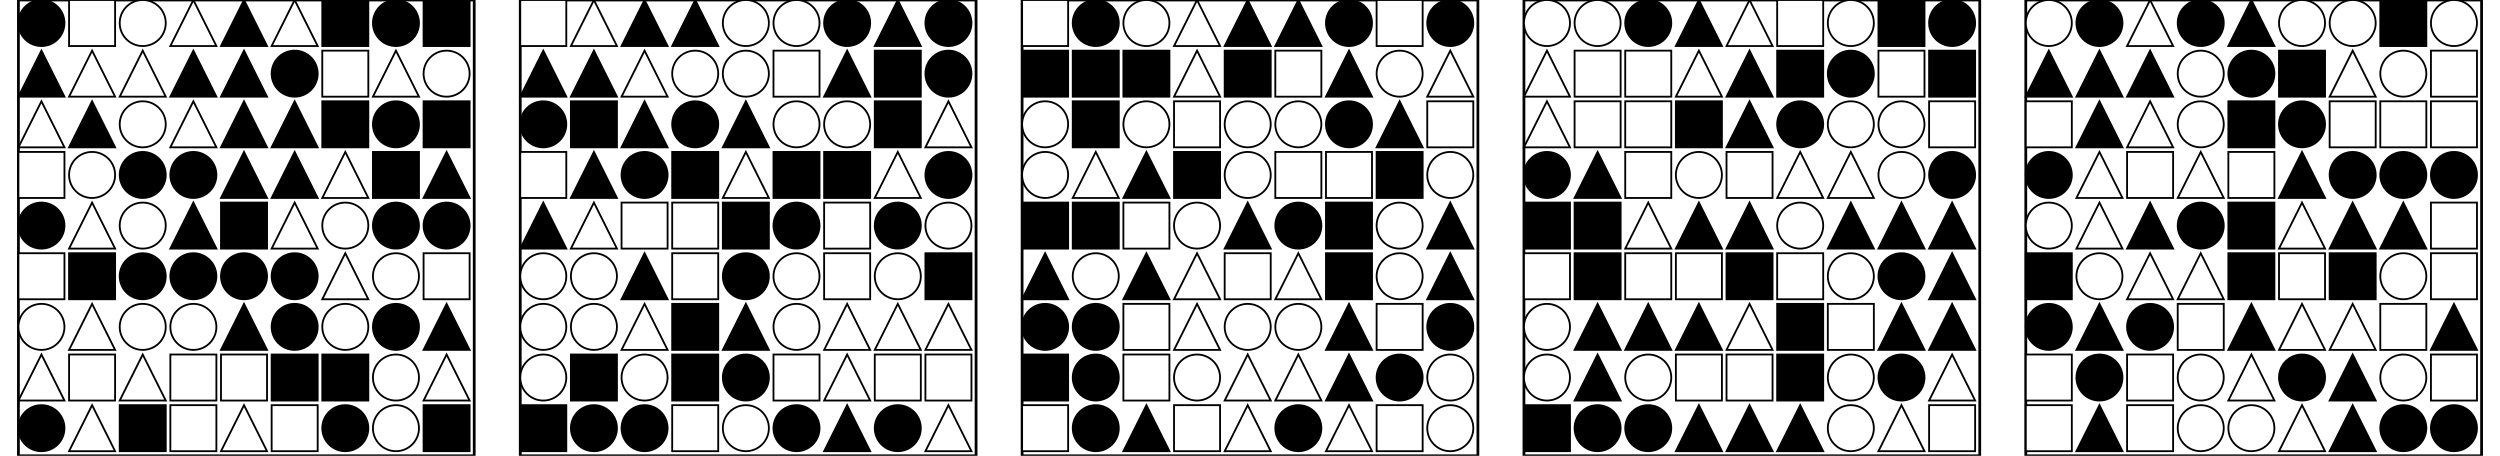 <?xml version="1.0" encoding="UTF-8" standalone="no"?>
<svg width="2715" height="495" xmlns="http://www.w3.org/2000/svg">
    <!-- White background -->
    <rect width="2715" height="495" fill="white"/>
    <rect x="20" y="0" 
            width="495" height="495" 
            fill="none" stroke="black" stroke-width="3"/>
    <circle cx="45.0" cy="25.0" r="25.0"
                        fill="black" stroke="black" stroke-width="2"/>
    <rect x="75" y="0" 
                        width="50" height="50" 
                        fill="white" stroke="black" stroke-width="2"/>
    <circle cx="155.0" cy="25.0" r="25.0"
                        fill="white" stroke="black" stroke-width="2"/>
    <polygon points="210.0,0 185,50 235,50"
                        fill="white" stroke="black" stroke-width="2"/>
    <polygon points="265.0,0 240,50 290,50"
                        fill="black" stroke="black" stroke-width="2"/>
    <polygon points="320.0,0 295,50 345,50"
                        fill="white" stroke="black" stroke-width="2"/>
    <rect x="350" y="0" 
                        width="50" height="50" 
                        fill="black" stroke="black" stroke-width="2"/>
    <circle cx="430.0" cy="25.0" r="25.0"
                        fill="black" stroke="black" stroke-width="2"/>
    <rect x="460" y="0" 
                        width="50" height="50" 
                        fill="black" stroke="black" stroke-width="2"/>
    <polygon points="45.0,55 20,105 70,105"
                        fill="black" stroke="black" stroke-width="2"/>
    <polygon points="100.0,55 75,105 125,105"
                        fill="white" stroke="black" stroke-width="2"/>
    <polygon points="155.0,55 130,105 180,105"
                        fill="white" stroke="black" stroke-width="2"/>
    <polygon points="210.0,55 185,105 235,105"
                        fill="black" stroke="black" stroke-width="2"/>
    <polygon points="265.0,55 240,105 290,105"
                        fill="black" stroke="black" stroke-width="2"/>
    <circle cx="320.0" cy="80.0" r="25.0"
                        fill="black" stroke="black" stroke-width="2"/>
    <rect x="350" y="55" 
                        width="50" height="50" 
                        fill="white" stroke="black" stroke-width="2"/>
    <polygon points="430.0,55 405,105 455,105"
                        fill="white" stroke="black" stroke-width="2"/>
    <circle cx="485.0" cy="80.0" r="25.0"
                        fill="white" stroke="black" stroke-width="2"/>
    <polygon points="45.0,110 20,160 70,160"
                        fill="white" stroke="black" stroke-width="2"/>
    <polygon points="100.0,110 75,160 125,160"
                        fill="black" stroke="black" stroke-width="2"/>
    <circle cx="155.0" cy="135.0" r="25.0"
                        fill="white" stroke="black" stroke-width="2"/>
    <polygon points="210.0,110 185,160 235,160"
                        fill="white" stroke="black" stroke-width="2"/>
    <polygon points="265.0,110 240,160 290,160"
                        fill="black" stroke="black" stroke-width="2"/>
    <polygon points="320.0,110 295,160 345,160"
                        fill="black" stroke="black" stroke-width="2"/>
    <rect x="350" y="110" 
                        width="50" height="50" 
                        fill="black" stroke="black" stroke-width="2"/>
    <circle cx="430.0" cy="135.0" r="25.0"
                        fill="black" stroke="black" stroke-width="2"/>
    <rect x="460" y="110" 
                        width="50" height="50" 
                        fill="black" stroke="black" stroke-width="2"/>
    <rect x="20" y="165" 
                        width="50" height="50" 
                        fill="white" stroke="black" stroke-width="2"/>
    <circle cx="100.0" cy="190.0" r="25.0"
                        fill="white" stroke="black" stroke-width="2"/>
    <circle cx="155.0" cy="190.0" r="25.0"
                        fill="black" stroke="black" stroke-width="2"/>
    <circle cx="210.0" cy="190.0" r="25.0"
                        fill="black" stroke="black" stroke-width="2"/>
    <polygon points="265.0,165 240,215 290,215"
                        fill="black" stroke="black" stroke-width="2"/>
    <polygon points="320.0,165 295,215 345,215"
                        fill="black" stroke="black" stroke-width="2"/>
    <polygon points="375.0,165 350,215 400,215"
                        fill="white" stroke="black" stroke-width="2"/>
    <rect x="405" y="165" 
                        width="50" height="50" 
                        fill="black" stroke="black" stroke-width="2"/>
    <polygon points="485.0,165 460,215 510,215"
                        fill="black" stroke="black" stroke-width="2"/>
    <circle cx="45.0" cy="245.0" r="25.0"
                        fill="black" stroke="black" stroke-width="2"/>
    <polygon points="100.0,220 75,270 125,270"
                        fill="white" stroke="black" stroke-width="2"/>
    <circle cx="155.0" cy="245.0" r="25.0"
                        fill="white" stroke="black" stroke-width="2"/>
    <polygon points="210.0,220 185,270 235,270"
                        fill="black" stroke="black" stroke-width="2"/>
    <rect x="240" y="220" 
                        width="50" height="50" 
                        fill="black" stroke="black" stroke-width="2"/>
    <polygon points="320.0,220 295,270 345,270"
                        fill="white" stroke="black" stroke-width="2"/>
    <circle cx="375.0" cy="245.0" r="25.0"
                        fill="white" stroke="black" stroke-width="2"/>
    <circle cx="430.0" cy="245.0" r="25.0"
                        fill="black" stroke="black" stroke-width="2"/>
    <circle cx="485.0" cy="245.0" r="25.0"
                        fill="black" stroke="black" stroke-width="2"/>
    <rect x="20" y="275" 
                        width="50" height="50" 
                        fill="white" stroke="black" stroke-width="2"/>
    <rect x="75" y="275" 
                        width="50" height="50" 
                        fill="black" stroke="black" stroke-width="2"/>
    <circle cx="155.0" cy="300.0" r="25.0"
                        fill="black" stroke="black" stroke-width="2"/>
    <circle cx="210.0" cy="300.0" r="25.0"
                        fill="black" stroke="black" stroke-width="2"/>
    <circle cx="265.0" cy="300.0" r="25.0"
                        fill="black" stroke="black" stroke-width="2"/>
    <circle cx="320.0" cy="300.0" r="25.0"
                        fill="black" stroke="black" stroke-width="2"/>
    <polygon points="375.0,275 350,325 400,325"
                        fill="white" stroke="black" stroke-width="2"/>
    <circle cx="430.0" cy="300.0" r="25.0"
                        fill="white" stroke="black" stroke-width="2"/>
    <rect x="460" y="275" 
                        width="50" height="50" 
                        fill="white" stroke="black" stroke-width="2"/>
    <circle cx="45.0" cy="355.0" r="25.0"
                        fill="white" stroke="black" stroke-width="2"/>
    <polygon points="100.0,330 75,380 125,380"
                        fill="white" stroke="black" stroke-width="2"/>
    <circle cx="155.0" cy="355.0" r="25.0"
                        fill="white" stroke="black" stroke-width="2"/>
    <circle cx="210.0" cy="355.0" r="25.0"
                        fill="white" stroke="black" stroke-width="2"/>
    <polygon points="265.0,330 240,380 290,380"
                        fill="black" stroke="black" stroke-width="2"/>
    <circle cx="320.0" cy="355.0" r="25.0"
                        fill="black" stroke="black" stroke-width="2"/>
    <circle cx="375.0" cy="355.0" r="25.0"
                        fill="white" stroke="black" stroke-width="2"/>
    <circle cx="430.0" cy="355.0" r="25.0"
                        fill="black" stroke="black" stroke-width="2"/>
    <polygon points="485.0,330 460,380 510,380"
                        fill="black" stroke="black" stroke-width="2"/>
    <polygon points="45.0,385 20,435 70,435"
                        fill="white" stroke="black" stroke-width="2"/>
    <rect x="75" y="385" 
                        width="50" height="50" 
                        fill="white" stroke="black" stroke-width="2"/>
    <polygon points="155.0,385 130,435 180,435"
                        fill="white" stroke="black" stroke-width="2"/>
    <rect x="185" y="385" 
                        width="50" height="50" 
                        fill="white" stroke="black" stroke-width="2"/>
    <rect x="240" y="385" 
                        width="50" height="50" 
                        fill="white" stroke="black" stroke-width="2"/>
    <rect x="295" y="385" 
                        width="50" height="50" 
                        fill="black" stroke="black" stroke-width="2"/>
    <rect x="350" y="385" 
                        width="50" height="50" 
                        fill="black" stroke="black" stroke-width="2"/>
    <circle cx="430.0" cy="410.0" r="25.0"
                        fill="white" stroke="black" stroke-width="2"/>
    <polygon points="485.0,385 460,435 510,435"
                        fill="white" stroke="black" stroke-width="2"/>
    <circle cx="45.0" cy="465.0" r="25.0"
                        fill="black" stroke="black" stroke-width="2"/>
    <polygon points="100.0,440 75,490 125,490"
                        fill="white" stroke="black" stroke-width="2"/>
    <rect x="130" y="440" 
                        width="50" height="50" 
                        fill="black" stroke="black" stroke-width="2"/>
    <rect x="185" y="440" 
                        width="50" height="50" 
                        fill="white" stroke="black" stroke-width="2"/>
    <polygon points="265.0,440 240,490 290,490"
                        fill="white" stroke="black" stroke-width="2"/>
    <rect x="295" y="440" 
                        width="50" height="50" 
                        fill="white" stroke="black" stroke-width="2"/>
    <circle cx="375.0" cy="465.0" r="25.0"
                        fill="black" stroke="black" stroke-width="2"/>
    <circle cx="430.0" cy="465.0" r="25.0"
                        fill="white" stroke="black" stroke-width="2"/>
    <rect x="460" y="440" 
                        width="50" height="50" 
                        fill="black" stroke="black" stroke-width="2"/>
    <rect x="565" y="0" 
            width="495" height="495" 
            fill="none" stroke="black" stroke-width="3"/>
    <rect x="565" y="0" 
                        width="50" height="50" 
                        fill="white" stroke="black" stroke-width="2"/>
    <polygon points="645.0,0 620,50 670,50"
                        fill="white" stroke="black" stroke-width="2"/>
    <polygon points="700.0,0 675,50 725,50"
                        fill="black" stroke="black" stroke-width="2"/>
    <polygon points="755.0,0 730,50 780,50"
                        fill="black" stroke="black" stroke-width="2"/>
    <circle cx="810.0" cy="25.0" r="25.0"
                        fill="white" stroke="black" stroke-width="2"/>
    <circle cx="865.0" cy="25.0" r="25.0"
                        fill="white" stroke="black" stroke-width="2"/>
    <circle cx="920.0" cy="25.0" r="25.0"
                        fill="black" stroke="black" stroke-width="2"/>
    <polygon points="975.0,0 950,50 1000,50"
                        fill="black" stroke="black" stroke-width="2"/>
    <circle cx="1030.0" cy="25.0" r="25.0"
                        fill="black" stroke="black" stroke-width="2"/>
    <polygon points="590.0,55 565,105 615,105"
                        fill="black" stroke="black" stroke-width="2"/>
    <polygon points="645.0,55 620,105 670,105"
                        fill="black" stroke="black" stroke-width="2"/>
    <polygon points="700.0,55 675,105 725,105"
                        fill="white" stroke="black" stroke-width="2"/>
    <circle cx="755.0" cy="80.0" r="25.0"
                        fill="white" stroke="black" stroke-width="2"/>
    <circle cx="810.0" cy="80.0" r="25.0"
                        fill="white" stroke="black" stroke-width="2"/>
    <rect x="840" y="55" 
                        width="50" height="50" 
                        fill="white" stroke="black" stroke-width="2"/>
    <polygon points="920.0,55 895,105 945,105"
                        fill="black" stroke="black" stroke-width="2"/>
    <rect x="950" y="55" 
                        width="50" height="50" 
                        fill="black" stroke="black" stroke-width="2"/>
    <circle cx="1030.0" cy="80.0" r="25.0"
                        fill="black" stroke="black" stroke-width="2"/>
    <circle cx="590.0" cy="135.0" r="25.0"
                        fill="black" stroke="black" stroke-width="2"/>
    <rect x="620" y="110" 
                        width="50" height="50" 
                        fill="black" stroke="black" stroke-width="2"/>
    <polygon points="700.0,110 675,160 725,160"
                        fill="black" stroke="black" stroke-width="2"/>
    <circle cx="755.0" cy="135.0" r="25.0"
                        fill="black" stroke="black" stroke-width="2"/>
    <polygon points="810.0,110 785,160 835,160"
                        fill="black" stroke="black" stroke-width="2"/>
    <circle cx="865.0" cy="135.0" r="25.0"
                        fill="white" stroke="black" stroke-width="2"/>
    <circle cx="920.0" cy="135.0" r="25.0"
                        fill="white" stroke="black" stroke-width="2"/>
    <rect x="950" y="110" 
                        width="50" height="50" 
                        fill="black" stroke="black" stroke-width="2"/>
    <polygon points="1030.0,110 1005,160 1055,160"
                        fill="white" stroke="black" stroke-width="2"/>
    <rect x="565" y="165" 
                        width="50" height="50" 
                        fill="white" stroke="black" stroke-width="2"/>
    <polygon points="645.0,165 620,215 670,215"
                        fill="black" stroke="black" stroke-width="2"/>
    <circle cx="700.0" cy="190.0" r="25.0"
                        fill="black" stroke="black" stroke-width="2"/>
    <rect x="730" y="165" 
                        width="50" height="50" 
                        fill="black" stroke="black" stroke-width="2"/>
    <polygon points="810.0,165 785,215 835,215"
                        fill="white" stroke="black" stroke-width="2"/>
    <rect x="840" y="165" 
                        width="50" height="50" 
                        fill="black" stroke="black" stroke-width="2"/>
    <rect x="895" y="165" 
                        width="50" height="50" 
                        fill="black" stroke="black" stroke-width="2"/>
    <polygon points="975.0,165 950,215 1000,215"
                        fill="white" stroke="black" stroke-width="2"/>
    <circle cx="1030.0" cy="190.0" r="25.0"
                        fill="black" stroke="black" stroke-width="2"/>
    <polygon points="590.0,220 565,270 615,270"
                        fill="black" stroke="black" stroke-width="2"/>
    <polygon points="645.0,220 620,270 670,270"
                        fill="white" stroke="black" stroke-width="2"/>
    <rect x="675" y="220" 
                        width="50" height="50" 
                        fill="white" stroke="black" stroke-width="2"/>
    <rect x="730" y="220" 
                        width="50" height="50" 
                        fill="white" stroke="black" stroke-width="2"/>
    <rect x="785" y="220" 
                        width="50" height="50" 
                        fill="black" stroke="black" stroke-width="2"/>
    <circle cx="865.0" cy="245.0" r="25.0"
                        fill="black" stroke="black" stroke-width="2"/>
    <rect x="895" y="220" 
                        width="50" height="50" 
                        fill="white" stroke="black" stroke-width="2"/>
    <circle cx="975.0" cy="245.0" r="25.0"
                        fill="black" stroke="black" stroke-width="2"/>
    <circle cx="1030.0" cy="245.0" r="25.0"
                        fill="white" stroke="black" stroke-width="2"/>
    <circle cx="590.0" cy="300.0" r="25.0"
                        fill="white" stroke="black" stroke-width="2"/>
    <circle cx="645.0" cy="300.0" r="25.0"
                        fill="white" stroke="black" stroke-width="2"/>
    <polygon points="700.0,275 675,325 725,325"
                        fill="black" stroke="black" stroke-width="2"/>
    <rect x="730" y="275" 
                        width="50" height="50" 
                        fill="white" stroke="black" stroke-width="2"/>
    <circle cx="810.0" cy="300.0" r="25.0"
                        fill="black" stroke="black" stroke-width="2"/>
    <circle cx="865.0" cy="300.0" r="25.0"
                        fill="white" stroke="black" stroke-width="2"/>
    <rect x="895" y="275" 
                        width="50" height="50" 
                        fill="white" stroke="black" stroke-width="2"/>
    <circle cx="975.0" cy="300.0" r="25.0"
                        fill="white" stroke="black" stroke-width="2"/>
    <rect x="1005" y="275" 
                        width="50" height="50" 
                        fill="black" stroke="black" stroke-width="2"/>
    <circle cx="590.0" cy="355.0" r="25.0"
                        fill="white" stroke="black" stroke-width="2"/>
    <circle cx="645.0" cy="355.0" r="25.0"
                        fill="white" stroke="black" stroke-width="2"/>
    <polygon points="700.0,330 675,380 725,380"
                        fill="white" stroke="black" stroke-width="2"/>
    <rect x="730" y="330" 
                        width="50" height="50" 
                        fill="black" stroke="black" stroke-width="2"/>
    <polygon points="810.0,330 785,380 835,380"
                        fill="black" stroke="black" stroke-width="2"/>
    <circle cx="865.0" cy="355.0" r="25.0"
                        fill="white" stroke="black" stroke-width="2"/>
    <polygon points="920.0,330 895,380 945,380"
                        fill="white" stroke="black" stroke-width="2"/>
    <polygon points="975.0,330 950,380 1000,380"
                        fill="white" stroke="black" stroke-width="2"/>
    <polygon points="1030.0,330 1005,380 1055,380"
                        fill="white" stroke="black" stroke-width="2"/>
    <circle cx="590.0" cy="410.0" r="25.0"
                        fill="white" stroke="black" stroke-width="2"/>
    <rect x="620" y="385" 
                        width="50" height="50" 
                        fill="black" stroke="black" stroke-width="2"/>
    <circle cx="700.0" cy="410.0" r="25.0"
                        fill="white" stroke="black" stroke-width="2"/>
    <rect x="730" y="385" 
                        width="50" height="50" 
                        fill="black" stroke="black" stroke-width="2"/>
    <circle cx="810.0" cy="410.0" r="25.0"
                        fill="black" stroke="black" stroke-width="2"/>
    <rect x="840" y="385" 
                        width="50" height="50" 
                        fill="white" stroke="black" stroke-width="2"/>
    <polygon points="920.0,385 895,435 945,435"
                        fill="white" stroke="black" stroke-width="2"/>
    <rect x="950" y="385" 
                        width="50" height="50" 
                        fill="white" stroke="black" stroke-width="2"/>
    <rect x="1005" y="385" 
                        width="50" height="50" 
                        fill="white" stroke="black" stroke-width="2"/>
    <rect x="565" y="440" 
                        width="50" height="50" 
                        fill="black" stroke="black" stroke-width="2"/>
    <circle cx="645.0" cy="465.0" r="25.0"
                        fill="black" stroke="black" stroke-width="2"/>
    <circle cx="700.0" cy="465.0" r="25.0"
                        fill="black" stroke="black" stroke-width="2"/>
    <rect x="730" y="440" 
                        width="50" height="50" 
                        fill="white" stroke="black" stroke-width="2"/>
    <circle cx="810.0" cy="465.0" r="25.0"
                        fill="white" stroke="black" stroke-width="2"/>
    <circle cx="865.0" cy="465.0" r="25.0"
                        fill="black" stroke="black" stroke-width="2"/>
    <polygon points="920.0,440 895,490 945,490"
                        fill="black" stroke="black" stroke-width="2"/>
    <circle cx="975.0" cy="465.0" r="25.0"
                        fill="black" stroke="black" stroke-width="2"/>
    <polygon points="1030.0,440 1005,490 1055,490"
                        fill="white" stroke="black" stroke-width="2"/>
    <rect x="1110" y="0" 
            width="495" height="495" 
            fill="none" stroke="black" stroke-width="3"/>
    <rect x="1110" y="0" 
                        width="50" height="50" 
                        fill="white" stroke="black" stroke-width="2"/>
    <circle cx="1190.0" cy="25.0" r="25.0"
                        fill="black" stroke="black" stroke-width="2"/>
    <circle cx="1245.0" cy="25.0" r="25.0"
                        fill="white" stroke="black" stroke-width="2"/>
    <polygon points="1300.0,0 1275,50 1325,50"
                        fill="white" stroke="black" stroke-width="2"/>
    <polygon points="1355.0,0 1330,50 1380,50"
                        fill="black" stroke="black" stroke-width="2"/>
    <polygon points="1410.0,0 1385,50 1435,50"
                        fill="black" stroke="black" stroke-width="2"/>
    <circle cx="1465.0" cy="25.0" r="25.0"
                        fill="black" stroke="black" stroke-width="2"/>
    <rect x="1495" y="0" 
                        width="50" height="50" 
                        fill="white" stroke="black" stroke-width="2"/>
    <circle cx="1575.0" cy="25.0" r="25.0"
                        fill="black" stroke="black" stroke-width="2"/>
    <rect x="1110" y="55" 
                        width="50" height="50" 
                        fill="black" stroke="black" stroke-width="2"/>
    <rect x="1165" y="55" 
                        width="50" height="50" 
                        fill="black" stroke="black" stroke-width="2"/>
    <rect x="1220" y="55" 
                        width="50" height="50" 
                        fill="black" stroke="black" stroke-width="2"/>
    <polygon points="1300.0,55 1275,105 1325,105"
                        fill="white" stroke="black" stroke-width="2"/>
    <rect x="1330" y="55" 
                        width="50" height="50" 
                        fill="black" stroke="black" stroke-width="2"/>
    <rect x="1385" y="55" 
                        width="50" height="50" 
                        fill="white" stroke="black" stroke-width="2"/>
    <polygon points="1465.0,55 1440,105 1490,105"
                        fill="black" stroke="black" stroke-width="2"/>
    <circle cx="1520.0" cy="80.0" r="25.0"
                        fill="white" stroke="black" stroke-width="2"/>
    <polygon points="1575.0,55 1550,105 1600,105"
                        fill="white" stroke="black" stroke-width="2"/>
    <circle cx="1135.0" cy="135.0" r="25.0"
                        fill="white" stroke="black" stroke-width="2"/>
    <rect x="1165" y="110" 
                        width="50" height="50" 
                        fill="black" stroke="black" stroke-width="2"/>
    <circle cx="1245.0" cy="135.0" r="25.0"
                        fill="white" stroke="black" stroke-width="2"/>
    <rect x="1275" y="110" 
                        width="50" height="50" 
                        fill="white" stroke="black" stroke-width="2"/>
    <circle cx="1355.0" cy="135.0" r="25.0"
                        fill="white" stroke="black" stroke-width="2"/>
    <circle cx="1410.0" cy="135.0" r="25.0"
                        fill="white" stroke="black" stroke-width="2"/>
    <circle cx="1465.0" cy="135.0" r="25.0"
                        fill="black" stroke="black" stroke-width="2"/>
    <polygon points="1520.0,110 1495,160 1545,160"
                        fill="black" stroke="black" stroke-width="2"/>
    <rect x="1550" y="110" 
                        width="50" height="50" 
                        fill="white" stroke="black" stroke-width="2"/>
    <circle cx="1135.0" cy="190.0" r="25.0"
                        fill="white" stroke="black" stroke-width="2"/>
    <polygon points="1190.0,165 1165,215 1215,215"
                        fill="white" stroke="black" stroke-width="2"/>
    <polygon points="1245.0,165 1220,215 1270,215"
                        fill="black" stroke="black" stroke-width="2"/>
    <rect x="1275" y="165" 
                        width="50" height="50" 
                        fill="black" stroke="black" stroke-width="2"/>
    <circle cx="1355.0" cy="190.0" r="25.0"
                        fill="white" stroke="black" stroke-width="2"/>
    <rect x="1385" y="165" 
                        width="50" height="50" 
                        fill="white" stroke="black" stroke-width="2"/>
    <rect x="1440" y="165" 
                        width="50" height="50" 
                        fill="white" stroke="black" stroke-width="2"/>
    <rect x="1495" y="165" 
                        width="50" height="50" 
                        fill="black" stroke="black" stroke-width="2"/>
    <circle cx="1575.0" cy="190.0" r="25.0"
                        fill="white" stroke="black" stroke-width="2"/>
    <rect x="1110" y="220" 
                        width="50" height="50" 
                        fill="black" stroke="black" stroke-width="2"/>
    <rect x="1165" y="220" 
                        width="50" height="50" 
                        fill="black" stroke="black" stroke-width="2"/>
    <rect x="1220" y="220" 
                        width="50" height="50" 
                        fill="white" stroke="black" stroke-width="2"/>
    <circle cx="1300.0" cy="245.0" r="25.0"
                        fill="white" stroke="black" stroke-width="2"/>
    <polygon points="1355.0,220 1330,270 1380,270"
                        fill="black" stroke="black" stroke-width="2"/>
    <circle cx="1410.0" cy="245.0" r="25.0"
                        fill="black" stroke="black" stroke-width="2"/>
    <rect x="1440" y="220" 
                        width="50" height="50" 
                        fill="black" stroke="black" stroke-width="2"/>
    <circle cx="1520.0" cy="245.0" r="25.0"
                        fill="white" stroke="black" stroke-width="2"/>
    <polygon points="1575.0,220 1550,270 1600,270"
                        fill="black" stroke="black" stroke-width="2"/>
    <polygon points="1135.0,275 1110,325 1160,325"
                        fill="black" stroke="black" stroke-width="2"/>
    <circle cx="1190.0" cy="300.0" r="25.0"
                        fill="white" stroke="black" stroke-width="2"/>
    <polygon points="1245.0,275 1220,325 1270,325"
                        fill="black" stroke="black" stroke-width="2"/>
    <polygon points="1300.0,275 1275,325 1325,325"
                        fill="white" stroke="black" stroke-width="2"/>
    <rect x="1330" y="275" 
                        width="50" height="50" 
                        fill="white" stroke="black" stroke-width="2"/>
    <polygon points="1410.0,275 1385,325 1435,325"
                        fill="white" stroke="black" stroke-width="2"/>
    <rect x="1440" y="275" 
                        width="50" height="50" 
                        fill="black" stroke="black" stroke-width="2"/>
    <circle cx="1520.0" cy="300.0" r="25.0"
                        fill="white" stroke="black" stroke-width="2"/>
    <polygon points="1575.0,275 1550,325 1600,325"
                        fill="black" stroke="black" stroke-width="2"/>
    <circle cx="1135.0" cy="355.0" r="25.0"
                        fill="black" stroke="black" stroke-width="2"/>
    <circle cx="1190.0" cy="355.0" r="25.0"
                        fill="black" stroke="black" stroke-width="2"/>
    <rect x="1220" y="330" 
                        width="50" height="50" 
                        fill="white" stroke="black" stroke-width="2"/>
    <polygon points="1300.0,330 1275,380 1325,380"
                        fill="white" stroke="black" stroke-width="2"/>
    <circle cx="1355.0" cy="355.0" r="25.0"
                        fill="white" stroke="black" stroke-width="2"/>
    <circle cx="1410.0" cy="355.0" r="25.0"
                        fill="white" stroke="black" stroke-width="2"/>
    <polygon points="1465.0,330 1440,380 1490,380"
                        fill="black" stroke="black" stroke-width="2"/>
    <rect x="1495" y="330" 
                        width="50" height="50" 
                        fill="white" stroke="black" stroke-width="2"/>
    <circle cx="1575.0" cy="355.0" r="25.0"
                        fill="black" stroke="black" stroke-width="2"/>
    <rect x="1110" y="385" 
                        width="50" height="50" 
                        fill="black" stroke="black" stroke-width="2"/>
    <circle cx="1190.0" cy="410.0" r="25.0"
                        fill="black" stroke="black" stroke-width="2"/>
    <rect x="1220" y="385" 
                        width="50" height="50" 
                        fill="white" stroke="black" stroke-width="2"/>
    <circle cx="1300.0" cy="410.0" r="25.0"
                        fill="white" stroke="black" stroke-width="2"/>
    <polygon points="1355.0,385 1330,435 1380,435"
                        fill="white" stroke="black" stroke-width="2"/>
    <polygon points="1410.0,385 1385,435 1435,435"
                        fill="white" stroke="black" stroke-width="2"/>
    <polygon points="1465.0,385 1440,435 1490,435"
                        fill="black" stroke="black" stroke-width="2"/>
    <circle cx="1520.0" cy="410.0" r="25.0"
                        fill="black" stroke="black" stroke-width="2"/>
    <circle cx="1575.0" cy="410.0" r="25.0"
                        fill="white" stroke="black" stroke-width="2"/>
    <rect x="1110" y="440" 
                        width="50" height="50" 
                        fill="white" stroke="black" stroke-width="2"/>
    <circle cx="1190.0" cy="465.0" r="25.0"
                        fill="black" stroke="black" stroke-width="2"/>
    <polygon points="1245.0,440 1220,490 1270,490"
                        fill="black" stroke="black" stroke-width="2"/>
    <rect x="1275" y="440" 
                        width="50" height="50" 
                        fill="white" stroke="black" stroke-width="2"/>
    <polygon points="1355.0,440 1330,490 1380,490"
                        fill="white" stroke="black" stroke-width="2"/>
    <circle cx="1410.0" cy="465.0" r="25.0"
                        fill="black" stroke="black" stroke-width="2"/>
    <polygon points="1465.0,440 1440,490 1490,490"
                        fill="white" stroke="black" stroke-width="2"/>
    <rect x="1495" y="440" 
                        width="50" height="50" 
                        fill="white" stroke="black" stroke-width="2"/>
    <circle cx="1575.0" cy="465.0" r="25.0"
                        fill="white" stroke="black" stroke-width="2"/>
    <rect x="1655" y="0" 
            width="495" height="495" 
            fill="none" stroke="black" stroke-width="3"/>
    <circle cx="1680.0" cy="25.0" r="25.0"
                        fill="white" stroke="black" stroke-width="2"/>
    <circle cx="1735.0" cy="25.0" r="25.0"
                        fill="white" stroke="black" stroke-width="2"/>
    <circle cx="1790.0" cy="25.0" r="25.0"
                        fill="black" stroke="black" stroke-width="2"/>
    <polygon points="1845.0,0 1820,50 1870,50"
                        fill="black" stroke="black" stroke-width="2"/>
    <polygon points="1900.0,0 1875,50 1925,50"
                        fill="white" stroke="black" stroke-width="2"/>
    <rect x="1930" y="0" 
                        width="50" height="50" 
                        fill="white" stroke="black" stroke-width="2"/>
    <circle cx="2010.0" cy="25.0" r="25.0"
                        fill="white" stroke="black" stroke-width="2"/>
    <rect x="2040" y="0" 
                        width="50" height="50" 
                        fill="black" stroke="black" stroke-width="2"/>
    <circle cx="2120.0" cy="25.0" r="25.0"
                        fill="black" stroke="black" stroke-width="2"/>
    <polygon points="1680.0,55 1655,105 1705,105"
                        fill="white" stroke="black" stroke-width="2"/>
    <rect x="1710" y="55" 
                        width="50" height="50" 
                        fill="white" stroke="black" stroke-width="2"/>
    <rect x="1765" y="55" 
                        width="50" height="50" 
                        fill="white" stroke="black" stroke-width="2"/>
    <polygon points="1845.0,55 1820,105 1870,105"
                        fill="white" stroke="black" stroke-width="2"/>
    <polygon points="1900.0,55 1875,105 1925,105"
                        fill="black" stroke="black" stroke-width="2"/>
    <rect x="1930" y="55" 
                        width="50" height="50" 
                        fill="black" stroke="black" stroke-width="2"/>
    <circle cx="2010.0" cy="80.0" r="25.0"
                        fill="black" stroke="black" stroke-width="2"/>
    <rect x="2040" y="55" 
                        width="50" height="50" 
                        fill="white" stroke="black" stroke-width="2"/>
    <rect x="2095" y="55" 
                        width="50" height="50" 
                        fill="black" stroke="black" stroke-width="2"/>
    <polygon points="1680.0,110 1655,160 1705,160"
                        fill="white" stroke="black" stroke-width="2"/>
    <rect x="1710" y="110" 
                        width="50" height="50" 
                        fill="white" stroke="black" stroke-width="2"/>
    <rect x="1765" y="110" 
                        width="50" height="50" 
                        fill="white" stroke="black" stroke-width="2"/>
    <rect x="1820" y="110" 
                        width="50" height="50" 
                        fill="black" stroke="black" stroke-width="2"/>
    <polygon points="1900.0,110 1875,160 1925,160"
                        fill="black" stroke="black" stroke-width="2"/>
    <circle cx="1955.0" cy="135.0" r="25.0"
                        fill="black" stroke="black" stroke-width="2"/>
    <circle cx="2010.0" cy="135.0" r="25.0"
                        fill="white" stroke="black" stroke-width="2"/>
    <circle cx="2065.0" cy="135.0" r="25.0"
                        fill="white" stroke="black" stroke-width="2"/>
    <rect x="2095" y="110" 
                        width="50" height="50" 
                        fill="white" stroke="black" stroke-width="2"/>
    <circle cx="1680.0" cy="190.0" r="25.0"
                        fill="black" stroke="black" stroke-width="2"/>
    <polygon points="1735.0,165 1710,215 1760,215"
                        fill="black" stroke="black" stroke-width="2"/>
    <rect x="1765" y="165" 
                        width="50" height="50" 
                        fill="white" stroke="black" stroke-width="2"/>
    <circle cx="1845.0" cy="190.0" r="25.0"
                        fill="white" stroke="black" stroke-width="2"/>
    <rect x="1875" y="165" 
                        width="50" height="50" 
                        fill="white" stroke="black" stroke-width="2"/>
    <polygon points="1955.0,165 1930,215 1980,215"
                        fill="white" stroke="black" stroke-width="2"/>
    <polygon points="2010.0,165 1985,215 2035,215"
                        fill="white" stroke="black" stroke-width="2"/>
    <circle cx="2065.0" cy="190.0" r="25.0"
                        fill="white" stroke="black" stroke-width="2"/>
    <circle cx="2120.0" cy="190.0" r="25.0"
                        fill="black" stroke="black" stroke-width="2"/>
    <rect x="1655" y="220" 
                        width="50" height="50" 
                        fill="black" stroke="black" stroke-width="2"/>
    <rect x="1710" y="220" 
                        width="50" height="50" 
                        fill="black" stroke="black" stroke-width="2"/>
    <polygon points="1790.0,220 1765,270 1815,270"
                        fill="white" stroke="black" stroke-width="2"/>
    <polygon points="1845.0,220 1820,270 1870,270"
                        fill="black" stroke="black" stroke-width="2"/>
    <polygon points="1900.0,220 1875,270 1925,270"
                        fill="black" stroke="black" stroke-width="2"/>
    <circle cx="1955.0" cy="245.0" r="25.0"
                        fill="white" stroke="black" stroke-width="2"/>
    <polygon points="2010.0,220 1985,270 2035,270"
                        fill="black" stroke="black" stroke-width="2"/>
    <polygon points="2065.0,220 2040,270 2090,270"
                        fill="black" stroke="black" stroke-width="2"/>
    <polygon points="2120.0,220 2095,270 2145,270"
                        fill="black" stroke="black" stroke-width="2"/>
    <rect x="1655" y="275" 
                        width="50" height="50" 
                        fill="white" stroke="black" stroke-width="2"/>
    <rect x="1710" y="275" 
                        width="50" height="50" 
                        fill="black" stroke="black" stroke-width="2"/>
    <rect x="1765" y="275" 
                        width="50" height="50" 
                        fill="white" stroke="black" stroke-width="2"/>
    <rect x="1820" y="275" 
                        width="50" height="50" 
                        fill="white" stroke="black" stroke-width="2"/>
    <rect x="1875" y="275" 
                        width="50" height="50" 
                        fill="black" stroke="black" stroke-width="2"/>
    <rect x="1930" y="275" 
                        width="50" height="50" 
                        fill="white" stroke="black" stroke-width="2"/>
    <circle cx="2010.0" cy="300.0" r="25.0"
                        fill="white" stroke="black" stroke-width="2"/>
    <circle cx="2065.0" cy="300.0" r="25.0"
                        fill="black" stroke="black" stroke-width="2"/>
    <polygon points="2120.0,275 2095,325 2145,325"
                        fill="black" stroke="black" stroke-width="2"/>
    <circle cx="1680.0" cy="355.0" r="25.0"
                        fill="white" stroke="black" stroke-width="2"/>
    <polygon points="1735.0,330 1710,380 1760,380"
                        fill="black" stroke="black" stroke-width="2"/>
    <polygon points="1790.0,330 1765,380 1815,380"
                        fill="black" stroke="black" stroke-width="2"/>
    <polygon points="1845.0,330 1820,380 1870,380"
                        fill="black" stroke="black" stroke-width="2"/>
    <polygon points="1900.0,330 1875,380 1925,380"
                        fill="white" stroke="black" stroke-width="2"/>
    <rect x="1930" y="330" 
                        width="50" height="50" 
                        fill="black" stroke="black" stroke-width="2"/>
    <rect x="1985" y="330" 
                        width="50" height="50" 
                        fill="white" stroke="black" stroke-width="2"/>
    <polygon points="2065.0,330 2040,380 2090,380"
                        fill="black" stroke="black" stroke-width="2"/>
    <polygon points="2120.0,330 2095,380 2145,380"
                        fill="black" stroke="black" stroke-width="2"/>
    <circle cx="1680.0" cy="410.0" r="25.0"
                        fill="white" stroke="black" stroke-width="2"/>
    <polygon points="1735.0,385 1710,435 1760,435"
                        fill="black" stroke="black" stroke-width="2"/>
    <circle cx="1790.0" cy="410.0" r="25.0"
                        fill="white" stroke="black" stroke-width="2"/>
    <rect x="1820" y="385" 
                        width="50" height="50" 
                        fill="white" stroke="black" stroke-width="2"/>
    <rect x="1875" y="385" 
                        width="50" height="50" 
                        fill="white" stroke="black" stroke-width="2"/>
    <rect x="1930" y="385" 
                        width="50" height="50" 
                        fill="black" stroke="black" stroke-width="2"/>
    <circle cx="2010.0" cy="410.0" r="25.0"
                        fill="white" stroke="black" stroke-width="2"/>
    <circle cx="2065.0" cy="410.0" r="25.0"
                        fill="black" stroke="black" stroke-width="2"/>
    <polygon points="2120.0,385 2095,435 2145,435"
                        fill="white" stroke="black" stroke-width="2"/>
    <rect x="1655" y="440" 
                        width="50" height="50" 
                        fill="black" stroke="black" stroke-width="2"/>
    <circle cx="1735.0" cy="465.0" r="25.0"
                        fill="black" stroke="black" stroke-width="2"/>
    <circle cx="1790.0" cy="465.0" r="25.0"
                        fill="black" stroke="black" stroke-width="2"/>
    <polygon points="1845.0,440 1820,490 1870,490"
                        fill="black" stroke="black" stroke-width="2"/>
    <polygon points="1900.0,440 1875,490 1925,490"
                        fill="black" stroke="black" stroke-width="2"/>
    <polygon points="1955.0,440 1930,490 1980,490"
                        fill="black" stroke="black" stroke-width="2"/>
    <circle cx="2010.0" cy="465.0" r="25.0"
                        fill="white" stroke="black" stroke-width="2"/>
    <polygon points="2065.0,440 2040,490 2090,490"
                        fill="white" stroke="black" stroke-width="2"/>
    <rect x="2095" y="440" 
                        width="50" height="50" 
                        fill="white" stroke="black" stroke-width="2"/>
    <rect x="2200" y="0" 
            width="495" height="495" 
            fill="none" stroke="black" stroke-width="3"/>
    <circle cx="2225.0" cy="25.0" r="25.0"
                        fill="white" stroke="black" stroke-width="2"/>
    <circle cx="2280.0" cy="25.0" r="25.0"
                        fill="black" stroke="black" stroke-width="2"/>
    <polygon points="2335.0,0 2310,50 2360,50"
                        fill="white" stroke="black" stroke-width="2"/>
    <circle cx="2390.0" cy="25.0" r="25.0"
                        fill="black" stroke="black" stroke-width="2"/>
    <polygon points="2445.0,0 2420,50 2470,50"
                        fill="black" stroke="black" stroke-width="2"/>
    <circle cx="2500.0" cy="25.0" r="25.0"
                        fill="white" stroke="black" stroke-width="2"/>
    <circle cx="2555.0" cy="25.0" r="25.0"
                        fill="white" stroke="black" stroke-width="2"/>
    <rect x="2585" y="0" 
                        width="50" height="50" 
                        fill="black" stroke="black" stroke-width="2"/>
    <circle cx="2665.0" cy="25.0" r="25.0"
                        fill="white" stroke="black" stroke-width="2"/>
    <polygon points="2225.0,55 2200,105 2250,105"
                        fill="black" stroke="black" stroke-width="2"/>
    <polygon points="2280.0,55 2255,105 2305,105"
                        fill="black" stroke="black" stroke-width="2"/>
    <polygon points="2335.0,55 2310,105 2360,105"
                        fill="black" stroke="black" stroke-width="2"/>
    <circle cx="2390.0" cy="80.0" r="25.0"
                        fill="white" stroke="black" stroke-width="2"/>
    <circle cx="2445.0" cy="80.0" r="25.0"
                        fill="black" stroke="black" stroke-width="2"/>
    <rect x="2475" y="55" 
                        width="50" height="50" 
                        fill="black" stroke="black" stroke-width="2"/>
    <polygon points="2555.0,55 2530,105 2580,105"
                        fill="white" stroke="black" stroke-width="2"/>
    <circle cx="2610.0" cy="80.0" r="25.0"
                        fill="white" stroke="black" stroke-width="2"/>
    <rect x="2640" y="55" 
                        width="50" height="50" 
                        fill="white" stroke="black" stroke-width="2"/>
    <rect x="2200" y="110" 
                        width="50" height="50" 
                        fill="white" stroke="black" stroke-width="2"/>
    <polygon points="2280.0,110 2255,160 2305,160"
                        fill="black" stroke="black" stroke-width="2"/>
    <polygon points="2335.0,110 2310,160 2360,160"
                        fill="white" stroke="black" stroke-width="2"/>
    <circle cx="2390.0" cy="135.0" r="25.0"
                        fill="white" stroke="black" stroke-width="2"/>
    <rect x="2420" y="110" 
                        width="50" height="50" 
                        fill="black" stroke="black" stroke-width="2"/>
    <circle cx="2500.0" cy="135.0" r="25.0"
                        fill="black" stroke="black" stroke-width="2"/>
    <rect x="2530" y="110" 
                        width="50" height="50" 
                        fill="white" stroke="black" stroke-width="2"/>
    <rect x="2585" y="110" 
                        width="50" height="50" 
                        fill="white" stroke="black" stroke-width="2"/>
    <rect x="2640" y="110" 
                        width="50" height="50" 
                        fill="white" stroke="black" stroke-width="2"/>
    <circle cx="2225.0" cy="190.0" r="25.0"
                        fill="black" stroke="black" stroke-width="2"/>
    <polygon points="2280.0,165 2255,215 2305,215"
                        fill="white" stroke="black" stroke-width="2"/>
    <rect x="2310" y="165" 
                        width="50" height="50" 
                        fill="white" stroke="black" stroke-width="2"/>
    <polygon points="2390.0,165 2365,215 2415,215"
                        fill="white" stroke="black" stroke-width="2"/>
    <rect x="2420" y="165" 
                        width="50" height="50" 
                        fill="white" stroke="black" stroke-width="2"/>
    <polygon points="2500.0,165 2475,215 2525,215"
                        fill="black" stroke="black" stroke-width="2"/>
    <circle cx="2555.0" cy="190.0" r="25.0"
                        fill="black" stroke="black" stroke-width="2"/>
    <circle cx="2610.0" cy="190.0" r="25.0"
                        fill="black" stroke="black" stroke-width="2"/>
    <circle cx="2665.0" cy="190.0" r="25.0"
                        fill="black" stroke="black" stroke-width="2"/>
    <circle cx="2225.0" cy="245.0" r="25.0"
                        fill="white" stroke="black" stroke-width="2"/>
    <polygon points="2280.0,220 2255,270 2305,270"
                        fill="white" stroke="black" stroke-width="2"/>
    <polygon points="2335.0,220 2310,270 2360,270"
                        fill="black" stroke="black" stroke-width="2"/>
    <circle cx="2390.0" cy="245.0" r="25.0"
                        fill="black" stroke="black" stroke-width="2"/>
    <rect x="2420" y="220" 
                        width="50" height="50" 
                        fill="black" stroke="black" stroke-width="2"/>
    <polygon points="2500.0,220 2475,270 2525,270"
                        fill="white" stroke="black" stroke-width="2"/>
    <polygon points="2555.0,220 2530,270 2580,270"
                        fill="black" stroke="black" stroke-width="2"/>
    <polygon points="2610.0,220 2585,270 2635,270"
                        fill="black" stroke="black" stroke-width="2"/>
    <rect x="2640" y="220" 
                        width="50" height="50" 
                        fill="white" stroke="black" stroke-width="2"/>
    <rect x="2200" y="275" 
                        width="50" height="50" 
                        fill="black" stroke="black" stroke-width="2"/>
    <circle cx="2280.0" cy="300.0" r="25.0"
                        fill="white" stroke="black" stroke-width="2"/>
    <polygon points="2335.0,275 2310,325 2360,325"
                        fill="white" stroke="black" stroke-width="2"/>
    <polygon points="2390.0,275 2365,325 2415,325"
                        fill="white" stroke="black" stroke-width="2"/>
    <rect x="2420" y="275" 
                        width="50" height="50" 
                        fill="black" stroke="black" stroke-width="2"/>
    <rect x="2475" y="275" 
                        width="50" height="50" 
                        fill="white" stroke="black" stroke-width="2"/>
    <rect x="2530" y="275" 
                        width="50" height="50" 
                        fill="black" stroke="black" stroke-width="2"/>
    <circle cx="2610.0" cy="300.0" r="25.0"
                        fill="white" stroke="black" stroke-width="2"/>
    <rect x="2640" y="275" 
                        width="50" height="50" 
                        fill="white" stroke="black" stroke-width="2"/>
    <circle cx="2225.0" cy="355.0" r="25.0"
                        fill="black" stroke="black" stroke-width="2"/>
    <polygon points="2280.0,330 2255,380 2305,380"
                        fill="black" stroke="black" stroke-width="2"/>
    <circle cx="2335.0" cy="355.0" r="25.0"
                        fill="black" stroke="black" stroke-width="2"/>
    <rect x="2365" y="330" 
                        width="50" height="50" 
                        fill="white" stroke="black" stroke-width="2"/>
    <polygon points="2445.0,330 2420,380 2470,380"
                        fill="black" stroke="black" stroke-width="2"/>
    <polygon points="2500.0,330 2475,380 2525,380"
                        fill="white" stroke="black" stroke-width="2"/>
    <polygon points="2555.0,330 2530,380 2580,380"
                        fill="white" stroke="black" stroke-width="2"/>
    <rect x="2585" y="330" 
                        width="50" height="50" 
                        fill="white" stroke="black" stroke-width="2"/>
    <polygon points="2665.0,330 2640,380 2690,380"
                        fill="black" stroke="black" stroke-width="2"/>
    <rect x="2200" y="385" 
                        width="50" height="50" 
                        fill="white" stroke="black" stroke-width="2"/>
    <circle cx="2280.0" cy="410.0" r="25.0"
                        fill="black" stroke="black" stroke-width="2"/>
    <rect x="2310" y="385" 
                        width="50" height="50" 
                        fill="white" stroke="black" stroke-width="2"/>
    <circle cx="2390.0" cy="410.0" r="25.0"
                        fill="white" stroke="black" stroke-width="2"/>
    <polygon points="2445.0,385 2420,435 2470,435"
                        fill="white" stroke="black" stroke-width="2"/>
    <circle cx="2500.0" cy="410.0" r="25.0"
                        fill="black" stroke="black" stroke-width="2"/>
    <polygon points="2555.0,385 2530,435 2580,435"
                        fill="black" stroke="black" stroke-width="2"/>
    <circle cx="2610.0" cy="410.0" r="25.0"
                        fill="white" stroke="black" stroke-width="2"/>
    <rect x="2640" y="385" 
                        width="50" height="50" 
                        fill="white" stroke="black" stroke-width="2"/>
    <rect x="2200" y="440" 
                        width="50" height="50" 
                        fill="white" stroke="black" stroke-width="2"/>
    <polygon points="2280.0,440 2255,490 2305,490"
                        fill="black" stroke="black" stroke-width="2"/>
    <rect x="2310" y="440" 
                        width="50" height="50" 
                        fill="white" stroke="black" stroke-width="2"/>
    <circle cx="2390.0" cy="465.0" r="25.0"
                        fill="white" stroke="black" stroke-width="2"/>
    <circle cx="2445.0" cy="465.0" r="25.0"
                        fill="white" stroke="black" stroke-width="2"/>
    <polygon points="2500.0,440 2475,490 2525,490"
                        fill="white" stroke="black" stroke-width="2"/>
    <polygon points="2555.0,440 2530,490 2580,490"
                        fill="black" stroke="black" stroke-width="2"/>
    <circle cx="2610.0" cy="465.0" r="25.0"
                        fill="black" stroke="black" stroke-width="2"/>
    <circle cx="2665.0" cy="465.0" r="25.0"
                        fill="black" stroke="black" stroke-width="2"/>
</svg>
